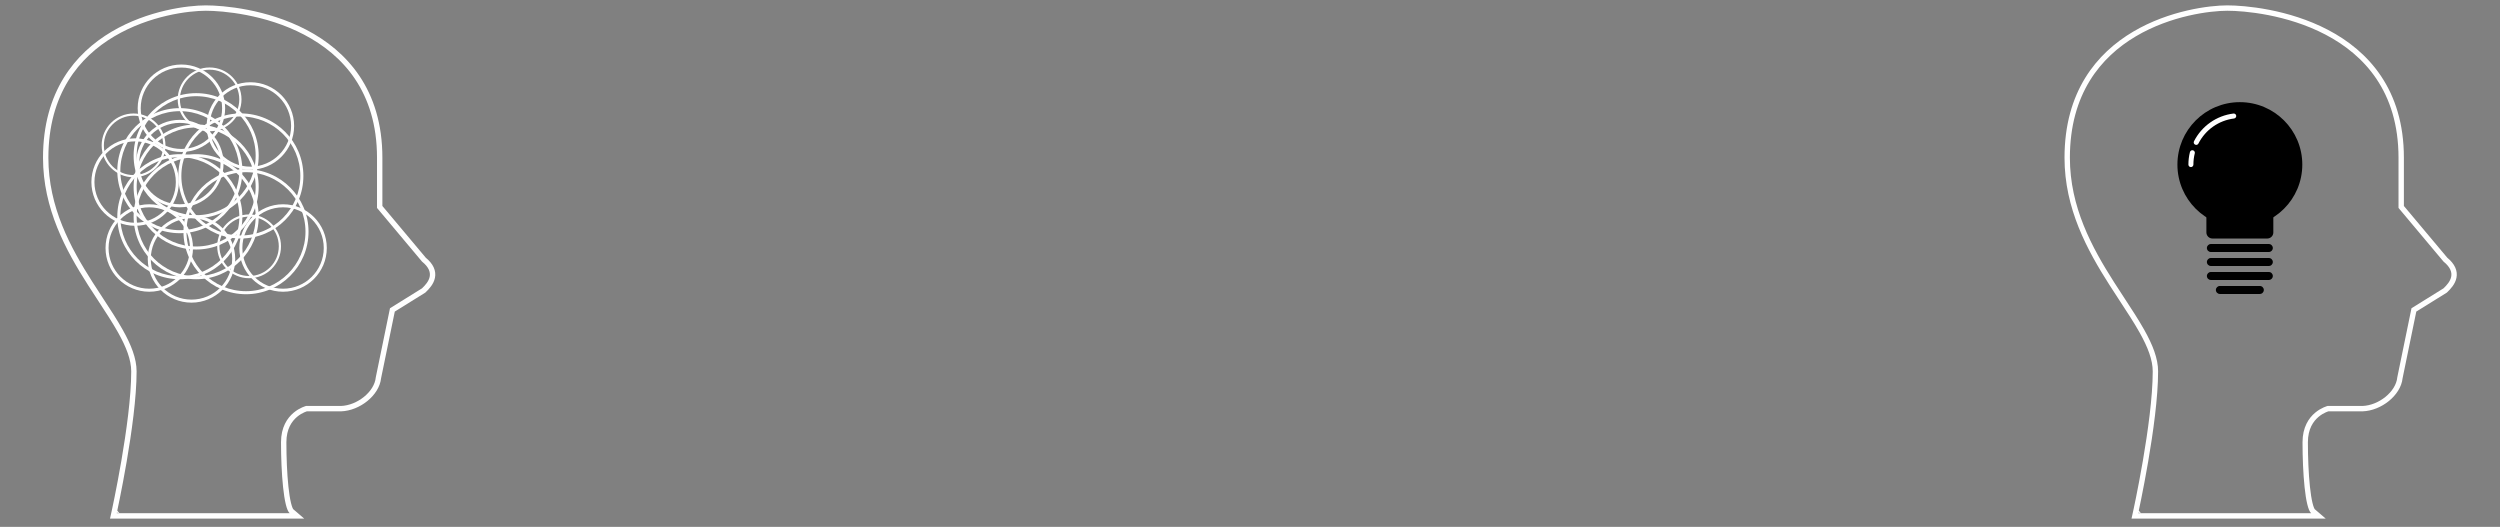 <svg width="930" height="196" viewBox="0 0 930 196" fill="none" xmlns="http://www.w3.org/2000/svg">
<rect x="0" y="0" width="930" height="196" fill="#808080" stroke="none"/>
<!-- <path d="M105 191.599C105 191.599 131.337 178.88 149.357 178.88C167.378 178.88 175.694 191.599 193.714 191.599C211.735 191.599 220.749 173.913 238.071 178.88" stroke="white" style="stroke:white;stroke-opacity:1;" stroke-width="1.5" stroke-linecap="round"/> -->
<path d="M66.899 86.754C54.071 86.754 43.635 76.318 43.635 63.49C43.635 50.662 54.071 40.226 66.899 40.226C79.727 40.226 90.163 50.662 90.163 63.49C90.163 76.318 79.727 86.754 66.899 86.754ZM66.899 41.356C54.695 41.356 44.765 51.285 44.765 63.49C44.765 75.695 54.694 85.623 66.899 85.623C79.104 85.623 89.032 75.695 89.032 63.49C89.032 51.285 79.104 41.356 66.899 41.356Z" fill="white" style="fill:white;fill-opacity:1;"/>
<path d="M72.969 92.823C60.141 92.823 49.705 82.388 49.705 69.559C49.705 56.731 60.141 46.295 72.969 46.295C85.797 46.295 96.233 56.731 96.233 69.559C96.233 82.388 85.797 92.823 72.969 92.823ZM72.969 47.426C60.765 47.426 50.836 57.355 50.836 69.559C50.836 81.764 60.764 91.693 72.969 91.693C85.174 91.693 95.103 81.764 95.103 69.559C95.103 57.355 85.174 47.426 72.969 47.426Z" fill="white" style="fill:white;fill-opacity:1;"/>
<path d="M72.969 81.179C60.141 81.179 49.705 70.743 49.705 57.915C49.705 45.087 60.141 34.651 72.969 34.651C85.797 34.651 96.233 45.087 96.233 57.915C96.233 70.743 85.797 81.179 72.969 81.179ZM72.969 35.782C60.765 35.782 50.836 45.711 50.836 57.915C50.836 70.12 60.764 80.049 72.969 80.049C85.174 80.049 95.103 70.12 95.103 57.915C95.103 45.711 85.174 35.782 72.969 35.782Z" fill="white" style="fill:white;fill-opacity:1;"/>
<path d="M89.598 88.722C76.77 88.722 66.334 78.286 66.334 65.458C66.334 52.63 76.77 42.194 89.598 42.194C102.426 42.194 112.862 52.63 112.862 65.458C112.862 78.286 102.426 88.722 89.598 88.722ZM89.598 43.325C77.394 43.325 67.465 53.254 67.465 65.458C67.465 77.663 77.393 87.592 89.598 87.592C101.803 87.592 111.731 77.663 111.731 65.458C111.731 53.254 101.803 43.325 89.598 43.325Z" fill="white" style="fill:white;fill-opacity:1;"/>
<path d="M91.508 109.453C78.68 109.453 68.244 99.017 68.244 86.189C68.244 73.361 78.68 62.925 91.508 62.925C104.336 62.925 114.772 73.361 114.772 86.189C114.772 99.017 104.336 109.453 91.508 109.453ZM91.508 64.055C79.304 64.055 69.375 73.984 69.375 86.189C69.375 98.394 79.303 108.322 91.508 108.322C103.713 108.322 113.642 98.394 113.642 86.189C113.642 73.984 103.713 64.055 91.508 64.055Z" fill="white" style="fill:white;fill-opacity:1;"/>
<path d="M71.232 112.587C62.261 112.587 54.963 105.289 54.963 96.317C54.963 87.346 62.261 80.048 71.232 80.048C80.203 80.048 87.501 87.346 87.501 96.317C87.501 105.289 80.203 112.587 71.232 112.587ZM71.232 81.18C62.885 81.18 56.093 87.971 56.093 96.319C56.093 104.666 62.884 111.457 71.232 111.457C79.58 111.457 86.371 104.666 86.371 96.319C86.371 87.971 79.58 81.18 71.232 81.18Z" fill="white" style="fill:white;fill-opacity:1;"/>
<path d="M55.527 108.527C46.556 108.527 39.258 101.229 39.258 92.257C39.258 83.286 46.556 75.988 55.527 75.988C64.498 75.988 71.796 83.286 71.796 92.257C71.796 101.229 64.498 108.527 55.527 108.527ZM55.527 77.12C47.18 77.12 40.388 83.91 40.388 92.258C40.388 100.606 47.179 107.397 55.527 107.397C63.875 107.397 70.665 100.606 70.665 92.258C70.665 83.91 63.875 77.12 55.527 77.12Z" fill="white" style="fill:white;fill-opacity:1;"/>
<path d="M50.269 83.998C41.298 83.998 34 76.7 34 67.729C34 58.757 41.298 51.459 50.269 51.459C59.24 51.459 66.538 58.757 66.538 67.729C66.538 76.7 59.24 83.998 50.269 83.998ZM50.269 52.59C41.922 52.59 35.131 59.381 35.131 67.729C35.131 76.077 41.921 82.867 50.269 82.867C58.617 82.867 65.408 76.077 65.408 67.729C65.408 59.381 58.617 52.59 50.269 52.59Z" fill="white" style="fill:white;fill-opacity:1;"/>
<path d="M93.146 63.13C84.175 63.13 76.877 55.832 76.877 46.86C76.877 37.889 84.175 30.591 93.146 30.591C102.117 30.591 109.415 37.889 109.415 46.86C109.415 55.832 102.117 63.13 93.146 63.13ZM93.146 31.723C84.799 31.723 78.007 38.513 78.007 46.861C78.007 55.209 84.798 62 93.146 62C101.494 62 108.285 55.209 108.285 46.861C108.285 38.513 101.494 31.723 93.146 31.723Z" fill="white" style="fill:white;fill-opacity:1;"/>
<path d="M49.682 65.949C43.138 65.949 37.815 60.625 37.815 54.081C37.815 47.537 43.138 42.213 49.682 42.213C56.226 42.213 61.55 47.537 61.55 54.081C61.55 60.625 56.226 65.949 49.682 65.949ZM49.682 43.04C43.593 43.04 38.64 47.993 38.64 54.082C38.64 60.171 43.593 65.124 49.682 65.124C55.771 65.124 60.724 60.171 60.724 54.082C60.724 47.993 55.771 43.04 49.682 43.04Z" fill="white" style="fill:white;fill-opacity:1;"/>
<path d="M77.971 48.833C71.427 48.833 66.103 43.51 66.103 36.966C66.103 30.422 71.427 25.098 77.971 25.098C84.515 25.098 89.839 30.422 89.839 36.966C89.839 43.51 84.515 48.833 77.971 48.833ZM77.971 25.925C71.882 25.925 66.929 30.878 66.929 36.967C66.929 43.056 71.882 48.009 77.971 48.009C84.06 48.009 89.013 43.056 89.013 36.967C89.013 30.878 84.06 25.925 77.971 25.925Z" fill="white" style="fill:white;fill-opacity:1;"/>
<path d="M92.67 103.5C86.126 103.5 80.803 98.177 80.803 91.633C80.803 85.089 86.126 79.765 92.67 79.765C99.214 79.765 104.538 85.089 104.538 91.633C104.538 98.177 99.214 103.5 92.67 103.5ZM92.67 80.592C86.582 80.592 81.628 85.545 81.628 91.634C81.628 97.723 86.582 102.676 92.67 102.676C98.759 102.676 103.712 97.723 103.712 91.634C103.712 85.545 98.759 80.592 92.67 80.592Z" fill="white" style="fill:white;fill-opacity:1;"/>
<path d="M67.486 56.538C58.515 56.538 51.217 49.24 51.217 40.269C51.217 31.298 58.515 24 67.486 24C76.457 24 83.755 31.298 83.755 40.269C83.755 49.24 76.457 56.538 67.486 56.538ZM67.486 25.132C59.139 25.132 52.347 31.922 52.347 40.27C52.347 48.618 59.138 55.409 67.486 55.409C75.834 55.409 82.624 48.618 82.624 40.27C82.624 31.922 75.834 25.132 67.486 25.132Z" fill="white" style="fill:white;fill-opacity:1;"/>
<path d="M105.298 108.527C96.327 108.527 89.029 101.229 89.029 92.257C89.029 83.286 96.327 75.988 105.298 75.988C114.27 75.988 121.568 83.286 121.568 92.257C121.568 101.229 114.27 108.527 105.298 108.527ZM105.298 77.12C96.951 77.12 90.16 83.91 90.16 92.258C90.16 100.606 96.95 107.397 105.298 107.397C113.646 107.397 120.437 100.606 120.437 92.258C120.437 83.91 113.646 77.12 105.298 77.12Z" fill="white" style="fill:white;fill-opacity:1;"/>
<path d="M66.896 77.12C57.925 77.12 50.627 69.822 50.627 60.851C50.627 51.88 57.925 44.582 66.896 44.582C75.867 44.582 83.165 51.88 83.165 60.851C83.165 69.822 75.867 77.12 66.896 77.12ZM66.896 45.713C58.549 45.713 51.758 52.503 51.758 60.851C51.758 69.199 58.548 75.99 66.896 75.99C75.244 75.99 82.035 69.199 82.035 60.851C82.035 52.503 75.244 45.713 66.896 45.713Z" fill="white" style="fill:white;fill-opacity:1;"/>
<path d="M66.899 103.878C54.071 103.878 43.635 93.442 43.635 80.614C43.635 67.786 54.071 57.35 66.899 57.35C79.727 57.35 90.163 67.786 90.163 80.614C90.163 93.442 79.727 103.878 66.899 103.878ZM66.899 58.48C54.695 58.48 44.765 68.409 44.765 80.614C44.765 92.819 54.694 102.747 66.899 102.747C79.104 102.747 89.032 92.819 89.032 80.614C89.032 68.409 79.104 58.48 66.899 58.48Z" fill="white" style="fill:white;fill-opacity:1;"/>
<path d="M72.969 103.878C60.141 103.878 49.705 93.442 49.705 80.614C49.705 67.786 60.141 57.35 72.969 57.35C85.797 57.35 96.233 67.786 96.233 80.614C96.233 93.442 85.797 103.878 72.969 103.878ZM72.969 58.48C60.765 58.48 50.836 68.409 50.836 80.614C50.836 92.819 60.764 102.747 72.969 102.747C85.174 102.747 95.103 92.819 95.103 80.614C95.103 68.409 85.174 58.48 72.969 58.48Z" fill="white" style="fill:white;fill-opacity:1;"/>
<path d="M42.438 190.695L42.169 191.911H43.414H107.755H110.458L108.406 190.151C108.3 190.061 108.112 189.813 107.89 189.293C107.678 188.795 107.471 188.135 107.275 187.323C106.882 185.7 106.556 183.568 106.297 181.114C105.779 176.213 105.538 170.138 105.538 164.531C105.538 159.223 107.719 156.115 109.849 154.316C110.926 153.406 112.006 152.819 112.815 152.461C113.218 152.283 113.551 152.163 113.778 152.088C113.872 152.058 113.947 152.035 114.001 152.019H126.822H126.839L126.855 152.019C130.137 151.908 133.46 150.49 136.024 148.411C138.562 146.353 140.483 143.539 140.781 140.518L145.966 115.29L157.504 108.117L157.591 108.063L157.665 107.993C158.912 106.808 160.422 105.164 160.823 103.149C161.249 101.006 160.38 98.781 157.681 96.579L141.248 76.985V58.69C141.248 33.637 128.186 19.658 113.569 12.001C99.016 4.379 82.913 3 76.551 3C70.156 3 55.328 4.792 42.062 12.629C28.73 20.505 17 34.483 17 58.69C17 77.33 25.343 92.577 33.564 105.472C34.886 107.546 36.201 109.553 37.477 111.501C40.192 115.645 42.734 119.526 44.815 123.238C47.871 128.691 49.814 133.591 49.814 138.151C49.814 147.71 47.978 160.827 46.129 171.6C45.206 176.977 44.283 181.752 43.59 185.184C43.244 186.899 42.956 188.278 42.754 189.228C42.653 189.702 42.574 190.07 42.52 190.318C42.493 190.442 42.473 190.537 42.459 190.6L42.443 190.671L42.439 190.689L42.438 190.693L42.438 190.694C42.438 190.695 42.438 190.695 43.414 190.911L42.438 190.695Z" stroke="white" style="stroke:white;stroke-opacity:1;" stroke-width="2"/>
<path d="M794.438 190.695L794.169 191.911H795.414H859.755H862.458L860.406 190.151C860.3 190.061 860.112 189.813 859.89 189.293C859.678 188.795 859.471 188.135 859.275 187.323C858.882 185.7 858.556 183.568 858.297 181.114C857.779 176.213 857.538 170.138 857.538 164.531C857.538 159.223 859.719 156.115 861.849 154.316C862.926 153.406 864.006 152.819 864.815 152.461C865.218 152.283 865.551 152.163 865.778 152.088C865.872 152.058 865.947 152.035 866.001 152.019H878.822H878.839L878.855 152.019C882.137 151.908 885.46 150.49 888.024 148.411C890.562 146.353 892.483 143.539 892.781 140.518L897.966 115.29L909.504 108.117L909.591 108.063L909.665 107.993C910.912 106.808 912.422 105.164 912.823 103.149C913.249 101.006 912.38 98.781 909.681 96.579L893.248 76.985V58.69C893.248 33.637 880.186 19.658 865.569 12.001C851.017 4.379 834.913 3 828.551 3C822.156 3 807.328 4.792 794.062 12.629C780.73 20.505 769 34.483 769 58.69C769 77.33 777.343 92.577 785.564 105.472C786.886 107.546 788.201 109.553 789.477 111.501C792.192 115.645 794.734 119.526 796.815 123.238C799.871 128.691 801.814 133.591 801.814 138.151C801.814 147.71 799.978 160.827 798.129 171.6C797.206 176.977 796.283 181.752 795.59 185.184C795.244 186.899 794.956 188.278 794.754 189.228C794.653 189.702 794.574 190.07 794.52 190.318C794.493 190.442 794.473 190.537 794.459 190.6L794.443 190.671L794.439 190.689L794.438 190.693L794.438 190.694C794.438 190.695 794.438 190.695 795.414 190.911L794.438 190.695Z" stroke="white" style="stroke:white;stroke-opacity:1;" stroke-width="2"/>
<path d="M840.659 109.356H825.794C824.972 109.356 824.307 108.69 824.307 107.869C824.307 107.047 824.972 106.382 825.794 106.382H840.659C841.481 106.382 842.146 107.047 842.146 107.869C842.146 108.69 841.481 109.356 840.659 109.356Z" fill="#4E4E4E" style="fill:#4E4E4E;fill:color(display-p3 0.306 0.306 0.306);fill-opacity:1;"/>
<path d="M844.005 104.153H822.45C821.628 104.153 820.963 103.487 820.963 102.666C820.963 101.844 821.628 101.179 822.45 101.179H844.005C844.827 101.179 845.492 101.844 845.492 102.666C845.492 103.487 844.827 104.153 844.005 104.153Z" fill="#4E4E4E" style="fill:#4E4E4E;fill:color(display-p3 0.306 0.306 0.306);fill-opacity:1;"/>
<path d="M844.005 98.95H822.45C821.628 98.95 820.963 98.284 820.963 97.463C820.963 96.641 821.628 95.976 822.45 95.976H844.005C844.827 95.976 845.492 96.641 845.492 97.463C845.492 98.284 844.827 98.95 844.005 98.95Z" fill="#4E4E4E" style="fill:#4E4E4E;fill:color(display-p3 0.306 0.306 0.306);fill-opacity:1;"/>
<path d="M844.005 93.747H822.45C821.628 93.747 820.963 93.081 820.963 92.26C820.963 91.438 821.628 90.773 822.45 90.773H844.005C844.827 90.773 845.492 91.438 845.492 92.26C845.492 93.081 844.827 93.747 844.005 93.747Z" fill="#4E4E4E" style="fill:#4E4E4E;fill:color(display-p3 0.306 0.306 0.306);fill-opacity:1;"/>
<path d="M833.228 84.456C846.056 84.456 856.456 74.056 856.456 61.228C856.456 48.399 846.056 38 833.228 38C820.399 38 810 48.399 810 61.228C810 74.056 820.399 84.456 833.228 84.456Z" fill="#AFAFAF" style="fill:#AFAFAF;fill:color(display-p3 0.688 0.688 0.688);fill-opacity:1;"/>
<path d="M823.036 88.729H843.42C844.667 88.729 845.678 87.718 845.678 86.471V79.466C845.678 78.219 844.667 77.208 843.42 77.208H823.036C821.789 77.208 820.778 78.219 820.778 79.466V86.471C820.778 87.718 821.789 88.729 823.036 88.729Z" fill="#AFAFAF" style="fill:#AFAFAF;fill:color(display-p3 0.688 0.688 0.688);fill-opacity:1;"/>
<path d="M816.991 53.901C816.849 53.901 816.705 53.869 816.57 53.799C816.113 53.567 815.931 53.007 816.164 52.55C819.055 46.878 824.539 43.022 830.837 42.237C831.345 42.173 831.81 42.535 831.874 43.044C831.937 43.553 831.576 44.018 831.066 44.081C825.382 44.79 820.43 48.271 817.819 53.394C817.655 53.716 817.329 53.901 816.991 53.901Z" fill="white" style="fill:white;fill-opacity:1;"/>
<path d="M815.017 62.157C814.504 62.157 814.088 61.742 814.088 61.228C814.088 59.658 814.278 58.096 814.655 56.586C814.779 56.088 815.284 55.786 815.781 55.91C816.28 56.033 816.583 56.538 816.458 57.036C816.119 58.399 815.946 59.81 815.946 61.228C815.946 61.742 815.531 62.157 815.017 62.157Z" fill="white" style="fill:white;fill-opacity:1;"/>
</svg>
